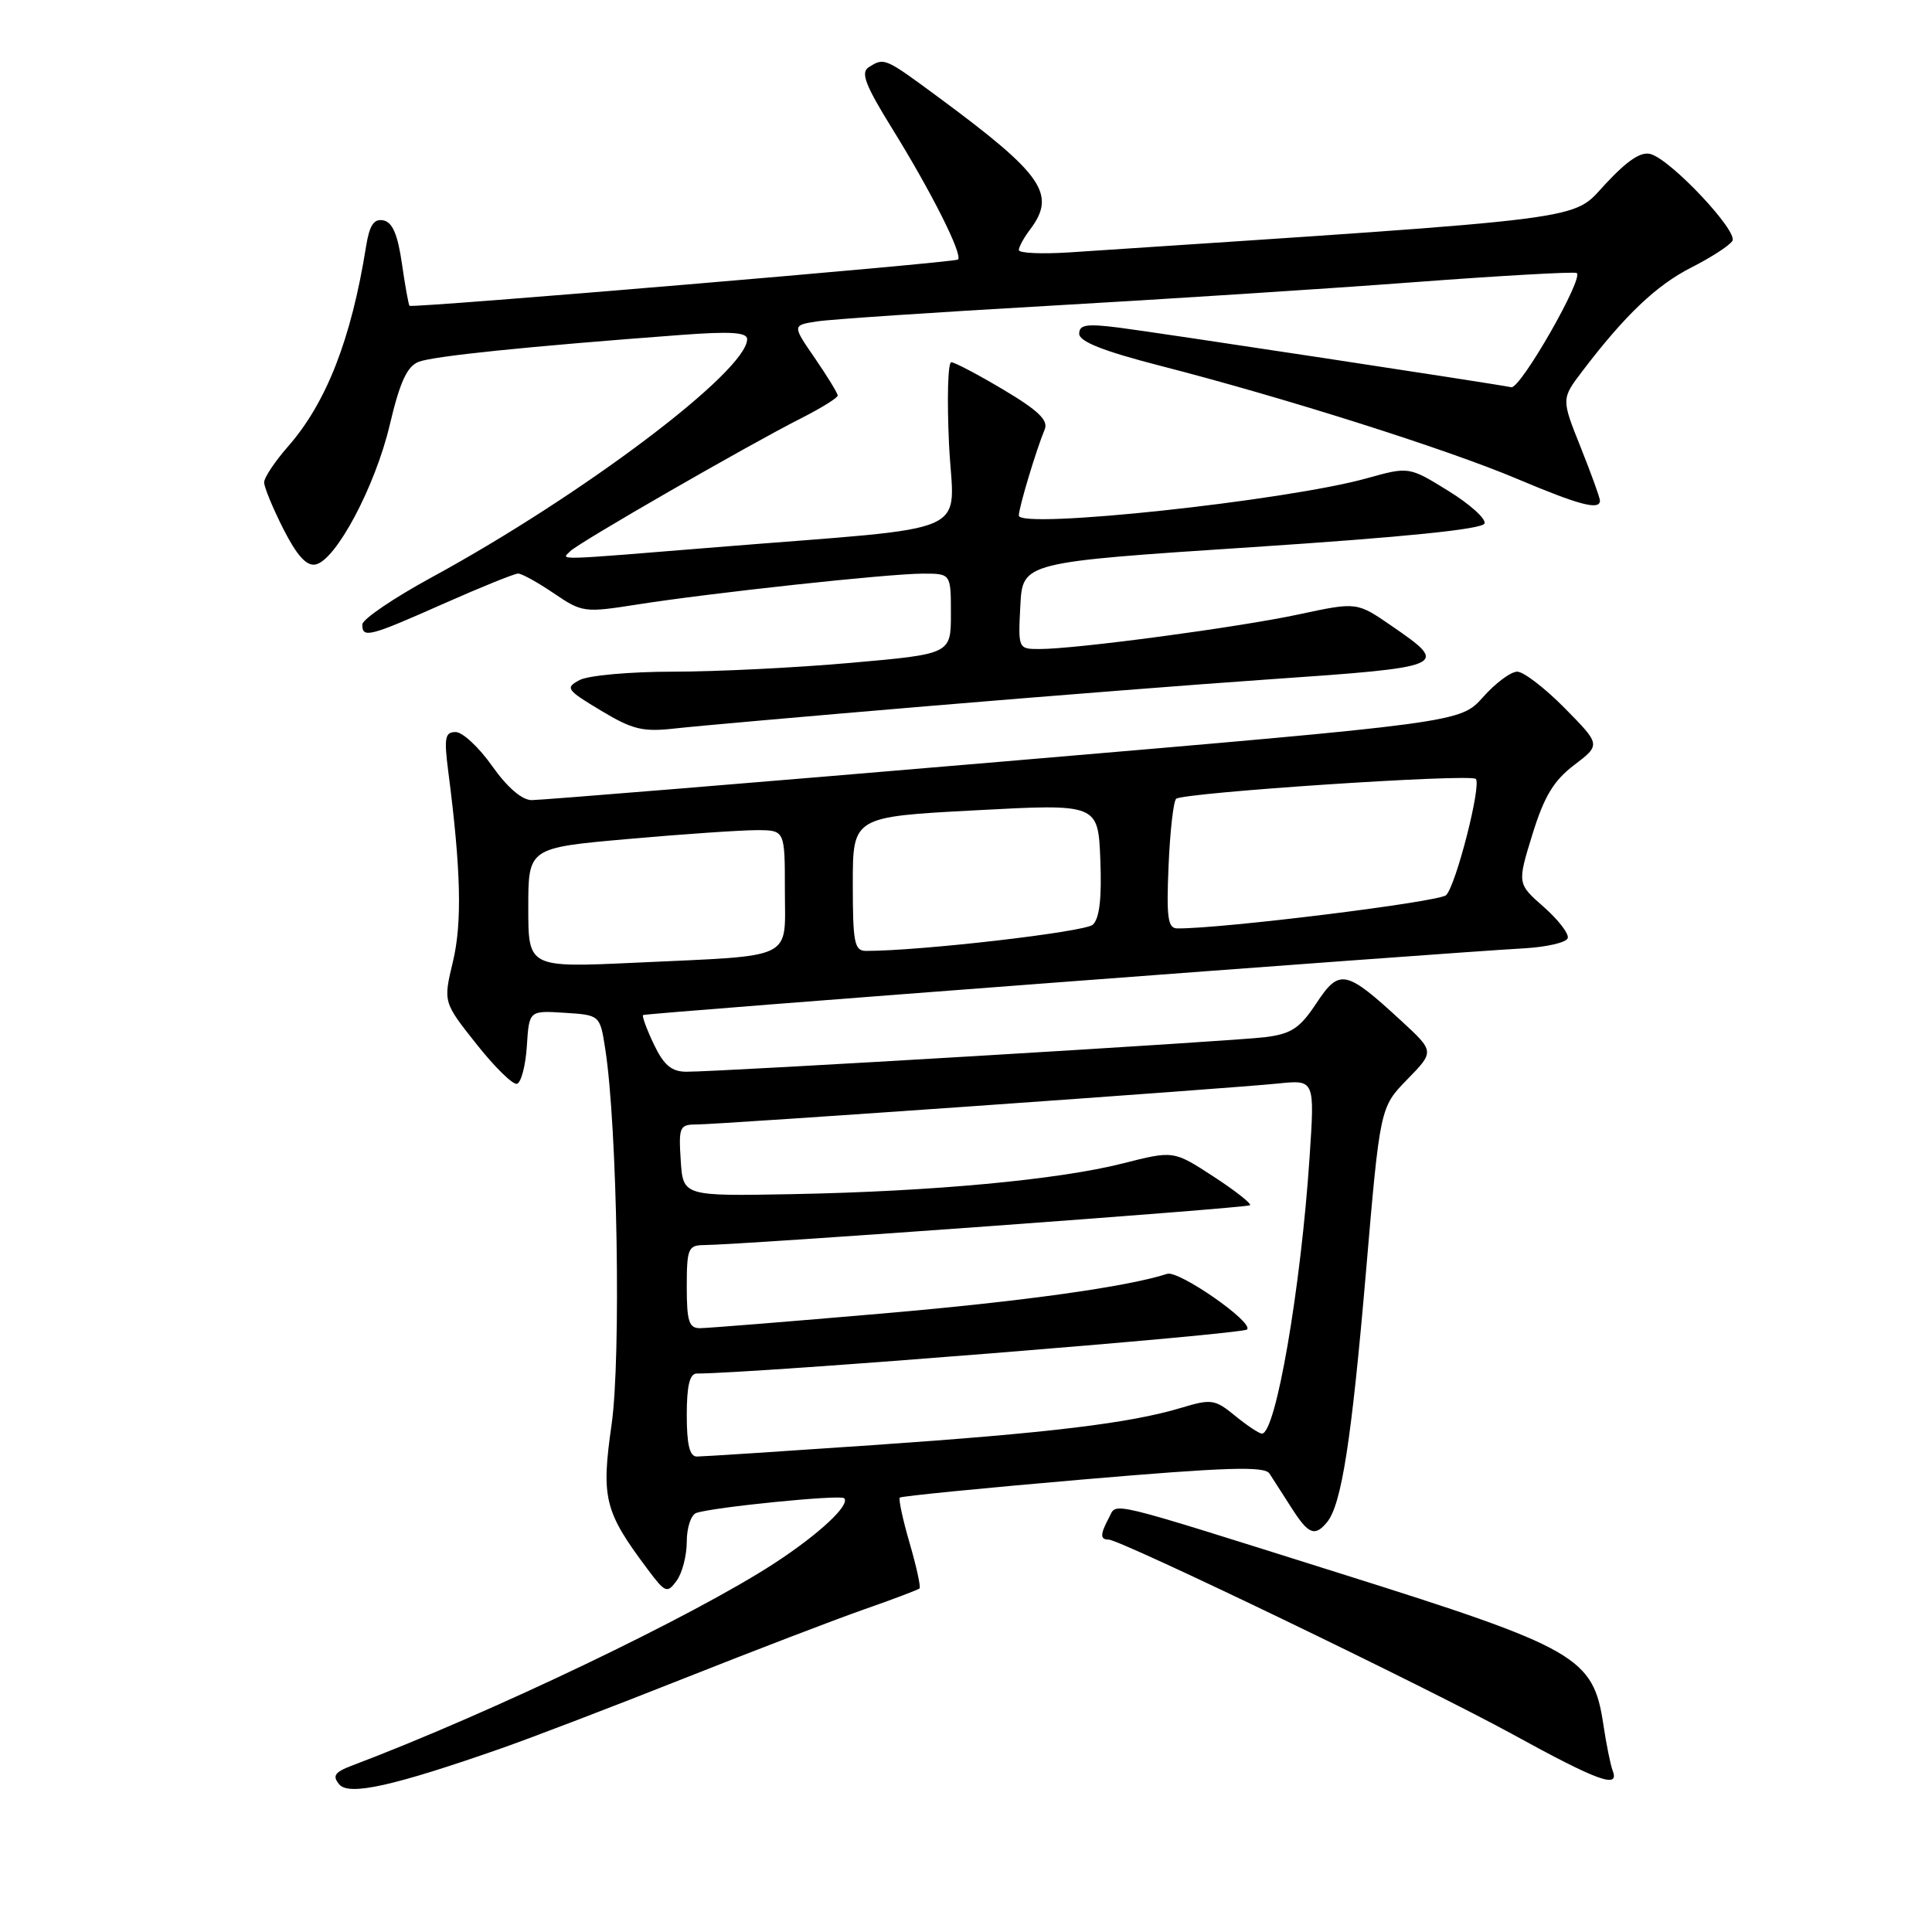 <?xml version="1.0" encoding="UTF-8" standalone="no"?>
<!DOCTYPE svg PUBLIC "-//W3C//DTD SVG 1.1//EN" "http://www.w3.org/Graphics/SVG/1.1/DTD/svg11.dtd" >
<svg xmlns="http://www.w3.org/2000/svg" xmlns:xlink="http://www.w3.org/1999/xlink" version="1.1" viewBox="0 0 256 256">
 <g >
 <path fill="currentColor"
d=" M 66.50 231.64 C 70.35 230.29 81.15 226.16 90.50 222.45 C 99.85 218.74 110.65 214.60 114.50 213.25 C 118.35 211.91 121.65 210.65 121.84 210.48 C 122.03 210.30 121.44 207.59 120.53 204.47 C 119.62 201.34 119.04 198.63 119.23 198.44 C 119.42 198.25 130.33 197.17 143.48 196.04 C 162.49 194.41 167.55 194.25 168.21 195.25 C 168.66 195.94 169.96 197.96 171.10 199.75 C 173.36 203.31 174.21 203.66 175.83 201.71 C 177.76 199.38 179.08 190.88 180.99 168.63 C 182.86 146.73 182.86 146.73 186.47 143.03 C 190.08 139.33 190.08 139.33 185.69 135.28 C 178.31 128.48 177.49 128.31 174.43 132.93 C 172.23 136.26 171.11 136.99 167.65 137.43 C 163.36 137.97 95.49 142.02 90.94 142.01 C 88.98 142.00 87.96 141.14 86.64 138.38 C 85.69 136.38 85.05 134.64 85.21 134.50 C 85.49 134.25 190.69 126.29 201.94 125.66 C 204.93 125.49 207.54 124.89 207.73 124.31 C 207.92 123.74 206.49 121.88 204.56 120.18 C 201.04 117.09 201.04 117.09 203.05 110.57 C 204.61 105.53 205.86 103.44 208.59 101.37 C 212.11 98.68 212.11 98.68 207.34 93.84 C 204.72 91.18 201.88 89.00 201.04 89.00 C 200.19 89.00 198.15 90.52 196.50 92.38 C 193.50 95.75 193.50 95.75 133.00 100.90 C 99.72 103.73 71.57 106.03 70.44 106.02 C 69.15 106.01 67.20 104.32 65.21 101.50 C 63.47 99.03 61.29 97.00 60.38 97.00 C 58.96 97.00 58.82 97.75 59.40 102.25 C 61.08 115.23 61.25 122.29 60.01 127.44 C 58.73 132.79 58.73 132.79 63.12 138.33 C 65.53 141.38 67.95 143.76 68.50 143.61 C 69.05 143.46 69.64 141.22 69.81 138.62 C 70.11 133.90 70.11 133.90 74.81 134.20 C 79.50 134.50 79.50 134.50 80.20 139.00 C 81.80 149.26 82.31 179.84 81.04 188.75 C 79.64 198.51 80.08 200.28 85.78 207.89 C 88.16 211.08 88.40 211.17 89.66 209.45 C 90.40 208.44 91.00 206.11 91.00 204.28 C 91.00 202.44 91.56 200.73 92.25 200.48 C 94.36 199.72 111.35 198.02 111.85 198.52 C 112.72 199.38 108.55 203.27 102.60 207.15 C 91.87 214.14 65.09 226.96 46.64 233.95 C 44.34 234.82 44.01 235.31 44.95 236.44 C 46.23 237.98 52.16 236.66 66.50 231.64 Z  M 213.69 234.63 C 213.40 233.87 212.84 231.11 212.45 228.49 C 211.11 219.57 209.01 218.37 177.50 208.46 C 146.00 198.55 148.05 199.04 146.95 201.09 C 145.77 203.30 145.75 204.00 146.89 204.00 C 148.46 204.00 189.14 223.61 200.50 229.84 C 211.74 236.01 214.62 237.06 213.69 234.63 Z  M 123.00 93.56 C 138.68 92.24 158.93 90.65 168.00 90.03 C 191.89 88.38 192.16 88.27 184.39 82.93 C 179.79 79.76 179.79 79.76 172.14 81.40 C 164.14 83.12 142.62 86.00 137.74 86.00 C 134.92 86.00 134.90 85.97 135.20 80.25 C 135.50 74.50 135.50 74.50 165.92 72.50 C 186.13 71.17 196.46 70.12 196.71 69.36 C 196.92 68.74 194.75 66.79 191.89 65.03 C 186.69 61.82 186.69 61.82 181.09 63.38 C 170.34 66.37 135.00 70.15 135.00 68.31 C 135.00 67.26 137.31 59.58 138.43 56.90 C 138.93 55.69 137.58 54.39 132.98 51.65 C 129.61 49.64 126.49 48.00 126.05 48.00 C 125.60 48.00 125.47 52.88 125.75 58.85 C 126.34 71.29 130.00 69.66 95.02 72.50 C 72.99 74.29 74.35 74.25 75.57 73.03 C 76.72 71.88 99.02 59.04 106.08 55.46 C 108.79 54.09 111.00 52.72 111.00 52.41 C 111.00 52.11 109.64 49.89 107.99 47.48 C 104.97 43.10 104.97 43.10 108.24 42.59 C 110.03 42.31 123.88 41.38 139.00 40.52 C 154.12 39.66 175.84 38.26 187.26 37.40 C 198.67 36.54 208.41 35.99 208.90 36.17 C 210.03 36.59 201.47 51.57 200.25 51.31 C 198.26 50.88 153.14 44.03 148.25 43.41 C 143.98 42.87 143.00 43.02 143.00 44.22 C 143.00 45.26 146.18 46.52 153.75 48.47 C 170.22 52.70 191.64 59.49 201.00 63.44 C 209.31 66.95 212.00 67.65 212.00 66.33 C 212.00 65.96 210.85 62.78 209.44 59.25 C 206.88 52.85 206.88 52.85 209.67 49.18 C 215.34 41.73 219.49 37.79 224.12 35.44 C 226.72 34.12 229.17 32.54 229.55 31.92 C 230.33 30.66 221.56 21.31 218.77 20.43 C 217.49 20.02 215.71 21.18 212.73 24.38 C 208.15 29.28 212.00 28.79 141.75 33.44 C 138.04 33.68 135.00 33.55 135.00 33.13 C 135.00 32.72 135.66 31.51 136.47 30.44 C 140.03 25.74 138.23 23.14 124.38 12.91 C 117.20 7.61 117.18 7.60 115.11 8.91 C 114.01 9.61 114.64 11.27 118.28 17.14 C 123.44 25.48 127.59 33.74 126.94 34.39 C 126.53 34.80 54.77 40.85 54.27 40.52 C 54.14 40.44 53.69 37.93 53.26 34.95 C 52.70 31.06 52.00 29.43 50.79 29.20 C 49.53 28.96 48.96 29.83 48.50 32.69 C 46.54 44.94 43.25 53.37 38.15 59.18 C 36.42 61.15 35.00 63.28 35.00 63.92 C 35.00 64.55 36.15 67.33 37.55 70.10 C 39.33 73.60 40.61 75.03 41.80 74.80 C 44.50 74.28 49.72 64.47 51.65 56.28 C 52.98 50.64 53.93 48.56 55.46 47.95 C 57.37 47.19 69.81 45.91 90.25 44.38 C 96.82 43.89 99.00 44.03 99.00 44.94 C 99.00 49.16 77.25 65.58 57.20 76.50 C 52.15 79.25 48.01 82.06 48.01 82.75 C 48.00 84.61 48.91 84.37 58.76 80.00 C 63.72 77.80 68.17 76.00 68.65 76.00 C 69.14 76.00 71.27 77.18 73.39 78.62 C 77.13 81.16 77.44 81.20 84.37 80.11 C 94.14 78.57 117.67 76.02 122.25 76.01 C 126.00 76.00 126.00 76.00 126.00 81.33 C 126.00 86.66 126.00 86.66 112.75 87.83 C 105.46 88.48 94.86 89.00 89.18 89.00 C 83.51 89.00 77.94 89.50 76.80 90.11 C 74.86 91.14 75.05 91.41 79.62 94.15 C 83.84 96.69 85.17 97.01 89.50 96.52 C 92.25 96.21 107.32 94.88 123.00 93.56 Z  M 91.00 187.50 C 91.00 183.62 91.39 182.00 92.32 182.00 C 99.84 182.00 164.59 176.81 165.24 176.16 C 166.17 175.23 156.18 168.29 154.66 168.79 C 149.41 170.50 135.54 172.44 117.00 174.04 C 104.62 175.11 93.71 175.99 92.75 175.99 C 91.29 176.00 91.00 175.07 91.00 170.50 C 91.00 165.47 91.19 165.00 93.25 164.98 C 98.44 164.94 165.27 160.07 165.63 159.70 C 165.85 159.48 163.66 157.76 160.77 155.88 C 155.50 152.45 155.50 152.45 148.77 154.16 C 140.21 156.33 123.53 157.88 105.00 158.23 C 90.50 158.50 90.50 158.50 90.20 153.75 C 89.91 149.33 90.06 149.00 92.27 149.00 C 95.27 149.00 162.82 144.24 169.36 143.57 C 174.21 143.07 174.21 143.07 173.53 153.28 C 172.38 170.66 169.04 190.06 167.20 189.96 C 166.82 189.94 165.22 188.88 163.65 187.59 C 160.98 185.41 160.51 185.34 156.53 186.54 C 149.72 188.59 139.02 189.88 115.59 191.49 C 103.54 192.32 93.08 193.00 92.34 193.00 C 91.38 193.00 91.00 191.43 91.00 187.50 Z  M 70.00 120.28 C 70.00 112.34 70.00 112.34 83.25 111.17 C 90.54 110.52 98.19 110.00 100.25 110.00 C 104.00 110.00 104.00 110.00 104.00 117.92 C 104.00 127.35 105.61 126.56 84.25 127.56 C 70.00 128.22 70.00 128.22 70.00 120.28 Z  M 113.00 117.12 C 113.00 108.23 113.00 108.23 129.25 107.37 C 145.50 106.50 145.50 106.50 145.80 113.92 C 146.00 119.04 145.69 121.71 144.80 122.53 C 143.75 123.49 121.96 126.01 114.75 126.00 C 113.21 126.00 113.00 124.91 113.00 117.12 Z  M 154.84 114.75 C 155.03 110.21 155.48 106.21 155.84 105.85 C 156.68 105.03 194.82 102.49 195.55 103.21 C 196.33 104.00 192.93 117.30 191.62 118.61 C 190.72 119.51 161.84 123.08 155.99 123.02 C 154.74 123.00 154.55 121.59 154.84 114.75 Z "/>
</g>
</svg>